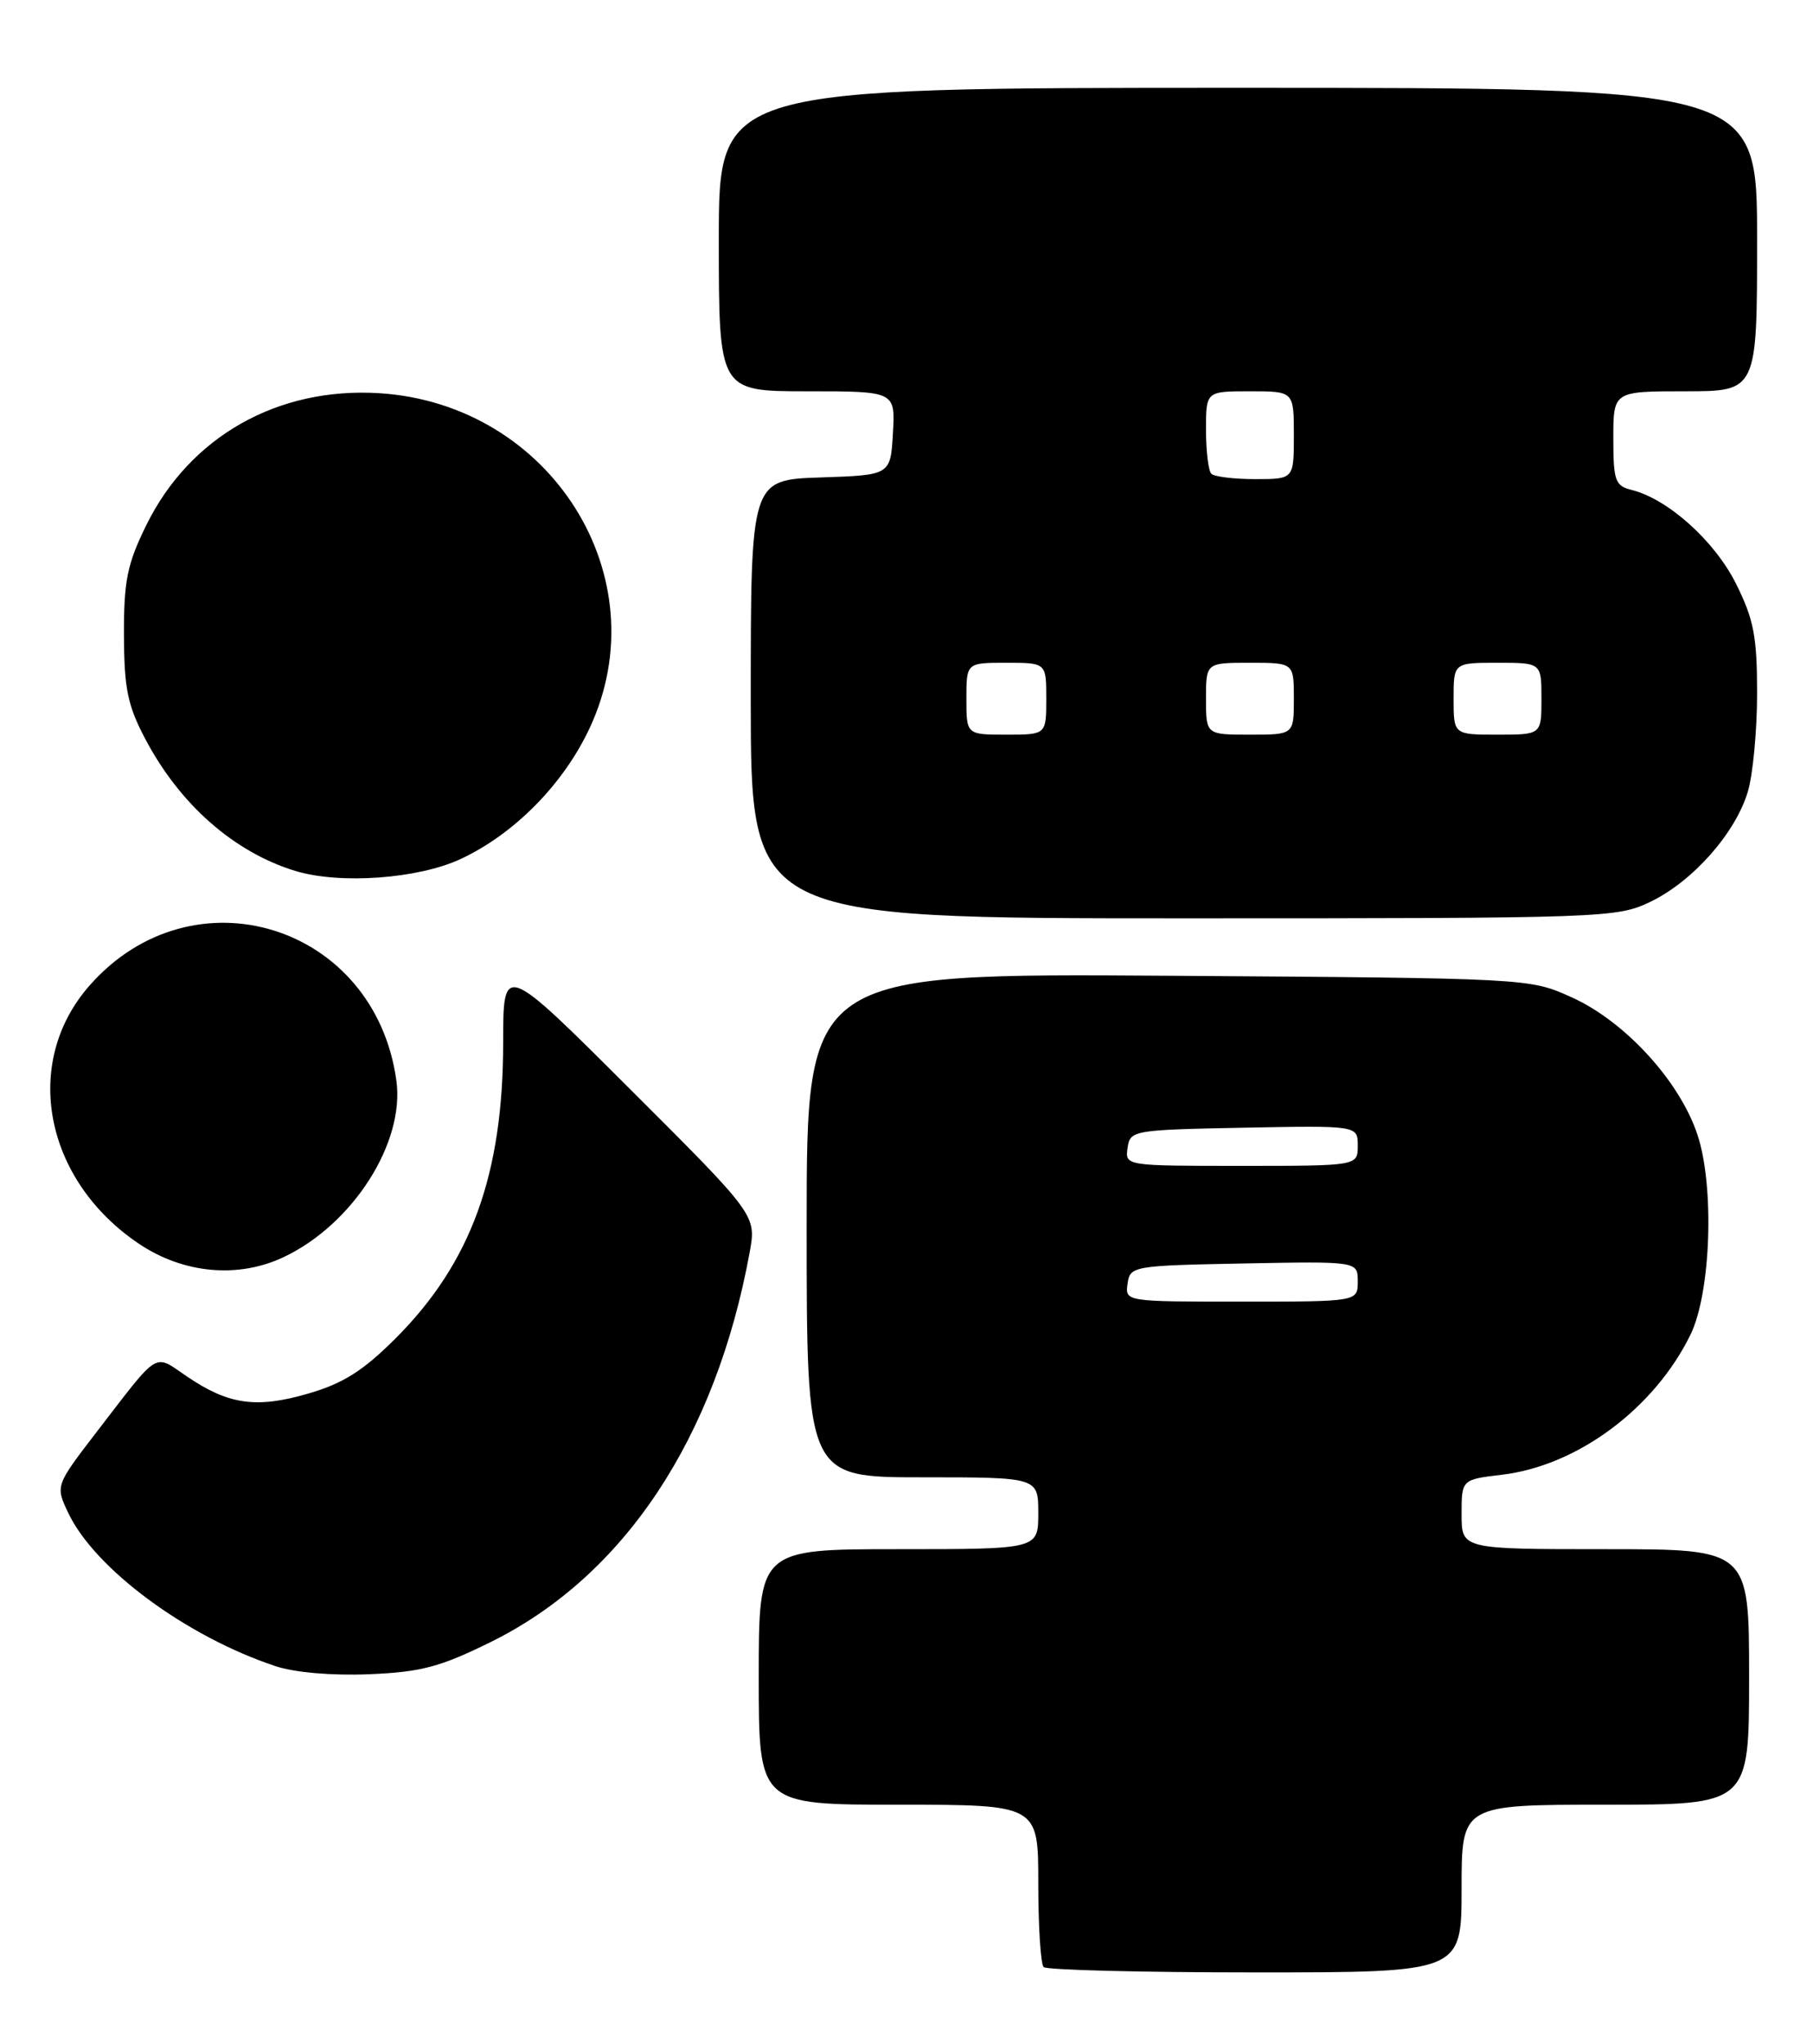 <?xml version="1.0" encoding="UTF-8" standalone="no"?>
<!DOCTYPE svg PUBLIC "-//W3C//DTD SVG 1.1//EN" "http://www.w3.org/Graphics/SVG/1.1/DTD/svg11.dtd" >
<svg xmlns="http://www.w3.org/2000/svg" xmlns:xlink="http://www.w3.org/1999/xlink" version="1.1" viewBox="0 0 227 256">
 <g >
 <path fill="currentColor"
d=" M 183.00 236.50 C 183.00 226.00 183.00 226.00 201.00 226.00 C 219.00 226.00 219.00 226.00 219.00 210.00 C 219.00 194.00 219.00 194.00 201.00 194.00 C 183.00 194.00 183.00 194.00 183.00 189.64 C 183.00 185.28 183.00 185.28 188.04 184.68 C 197.49 183.56 207.12 176.41 211.66 167.14 C 214.22 161.90 214.69 148.58 212.53 142.09 C 210.30 135.38 203.46 127.90 196.78 124.89 C 191.50 122.50 191.49 122.50 146.25 122.19 C 101.00 121.89 101.00 121.89 101.00 153.44 C 101.00 185.00 101.00 185.00 115.50 185.00 C 130.00 185.00 130.00 185.00 130.00 189.50 C 130.00 194.00 130.00 194.00 112.50 194.00 C 95.00 194.00 95.00 194.00 95.00 210.00 C 95.00 226.00 95.00 226.00 112.50 226.00 C 130.00 226.00 130.00 226.00 130.00 235.83 C 130.00 241.24 130.30 245.97 130.67 246.33 C 131.03 246.70 142.96 247.00 157.17 247.00 C 183.00 247.00 183.00 247.00 183.00 236.50 Z  M 61.46 205.62 C 78.14 197.37 89.60 180.12 93.86 156.84 C 94.71 152.18 94.71 152.18 78.85 136.35 C 63.00 120.52 63.00 120.52 63.00 130.55 C 63.00 147.08 58.97 158.16 49.53 167.60 C 45.47 171.66 42.96 173.25 38.61 174.51 C 32.09 176.41 28.63 175.92 23.39 172.36 C 19.19 169.51 20.07 168.97 12.14 179.27 C 6.93 186.05 6.93 186.05 8.55 189.47 C 11.88 196.47 23.33 204.94 34.50 208.65 C 36.90 209.45 41.59 209.85 46.22 209.66 C 52.73 209.39 55.12 208.75 61.46 205.62 Z  M 35.53 157.42 C 44.19 153.31 50.70 143.11 49.63 135.33 C 46.95 115.76 24.13 108.70 11.20 123.43 C 2.71 133.09 5.53 147.77 17.39 155.75 C 22.96 159.50 29.82 160.13 35.53 157.42 Z  M 206.68 112.91 C 211.97 110.35 217.29 104.33 218.84 99.14 C 219.48 97.01 220.00 91.47 220.00 86.83 C 220.00 79.72 219.59 77.56 217.36 73.10 C 214.70 67.76 208.86 62.50 204.31 61.36 C 202.22 60.84 202.00 60.21 202.00 54.89 C 202.00 49.00 202.00 49.00 211.00 49.00 C 220.00 49.00 220.00 49.00 220.00 30.00 C 220.00 11.00 220.00 11.00 155.00 11.00 C 90.00 11.00 90.00 11.00 90.00 30.00 C 90.00 49.00 90.00 49.00 101.05 49.00 C 112.10 49.00 112.10 49.00 111.80 54.25 C 111.50 59.50 111.50 59.50 102.75 59.79 C 94.00 60.08 94.00 60.08 94.00 87.54 C 94.00 115.00 94.00 115.00 148.18 115.00 C 201.09 115.00 202.47 114.95 206.68 112.91 Z  M 57.66 107.58 C 64.40 104.44 70.56 98.19 73.84 91.15 C 82.63 72.29 68.99 50.60 47.50 49.24 C 34.77 48.44 23.76 54.68 18.31 65.78 C 15.93 70.62 15.50 72.73 15.52 79.50 C 15.54 86.18 15.97 88.33 18.17 92.50 C 22.50 100.74 29.30 106.72 36.99 109.07 C 42.57 110.76 52.33 110.06 57.66 107.58 Z  M 141.18 160.75 C 141.49 158.55 141.83 158.49 155.75 158.22 C 170.00 157.95 170.00 157.95 170.00 160.47 C 170.00 163.00 170.00 163.00 155.43 163.00 C 140.89 163.00 140.86 163.00 141.18 160.75 Z  M 141.18 143.75 C 141.49 141.55 141.83 141.49 155.75 141.22 C 170.00 140.95 170.00 140.95 170.00 143.47 C 170.00 146.00 170.00 146.00 155.43 146.00 C 140.89 146.00 140.86 146.00 141.18 143.75 Z  M 121.00 87.50 C 121.00 83.00 121.00 83.00 126.00 83.00 C 131.00 83.00 131.00 83.00 131.00 87.50 C 131.00 92.00 131.00 92.00 126.00 92.00 C 121.00 92.00 121.00 92.00 121.00 87.50 Z  M 151.00 87.50 C 151.00 83.00 151.00 83.00 156.50 83.00 C 162.00 83.00 162.00 83.00 162.00 87.50 C 162.00 92.00 162.00 92.00 156.50 92.00 C 151.00 92.00 151.00 92.00 151.00 87.50 Z  M 182.00 87.50 C 182.00 83.00 182.00 83.00 187.50 83.00 C 193.00 83.00 193.00 83.00 193.00 87.50 C 193.00 92.00 193.00 92.00 187.50 92.00 C 182.00 92.00 182.00 92.00 182.00 87.50 Z  M 151.67 59.33 C 151.30 58.97 151.00 56.49 151.00 53.83 C 151.00 49.00 151.00 49.00 156.50 49.00 C 162.00 49.00 162.00 49.00 162.00 54.50 C 162.00 60.00 162.00 60.00 157.17 60.00 C 154.51 60.00 152.03 59.70 151.67 59.33 Z "/>
</g>
</svg>